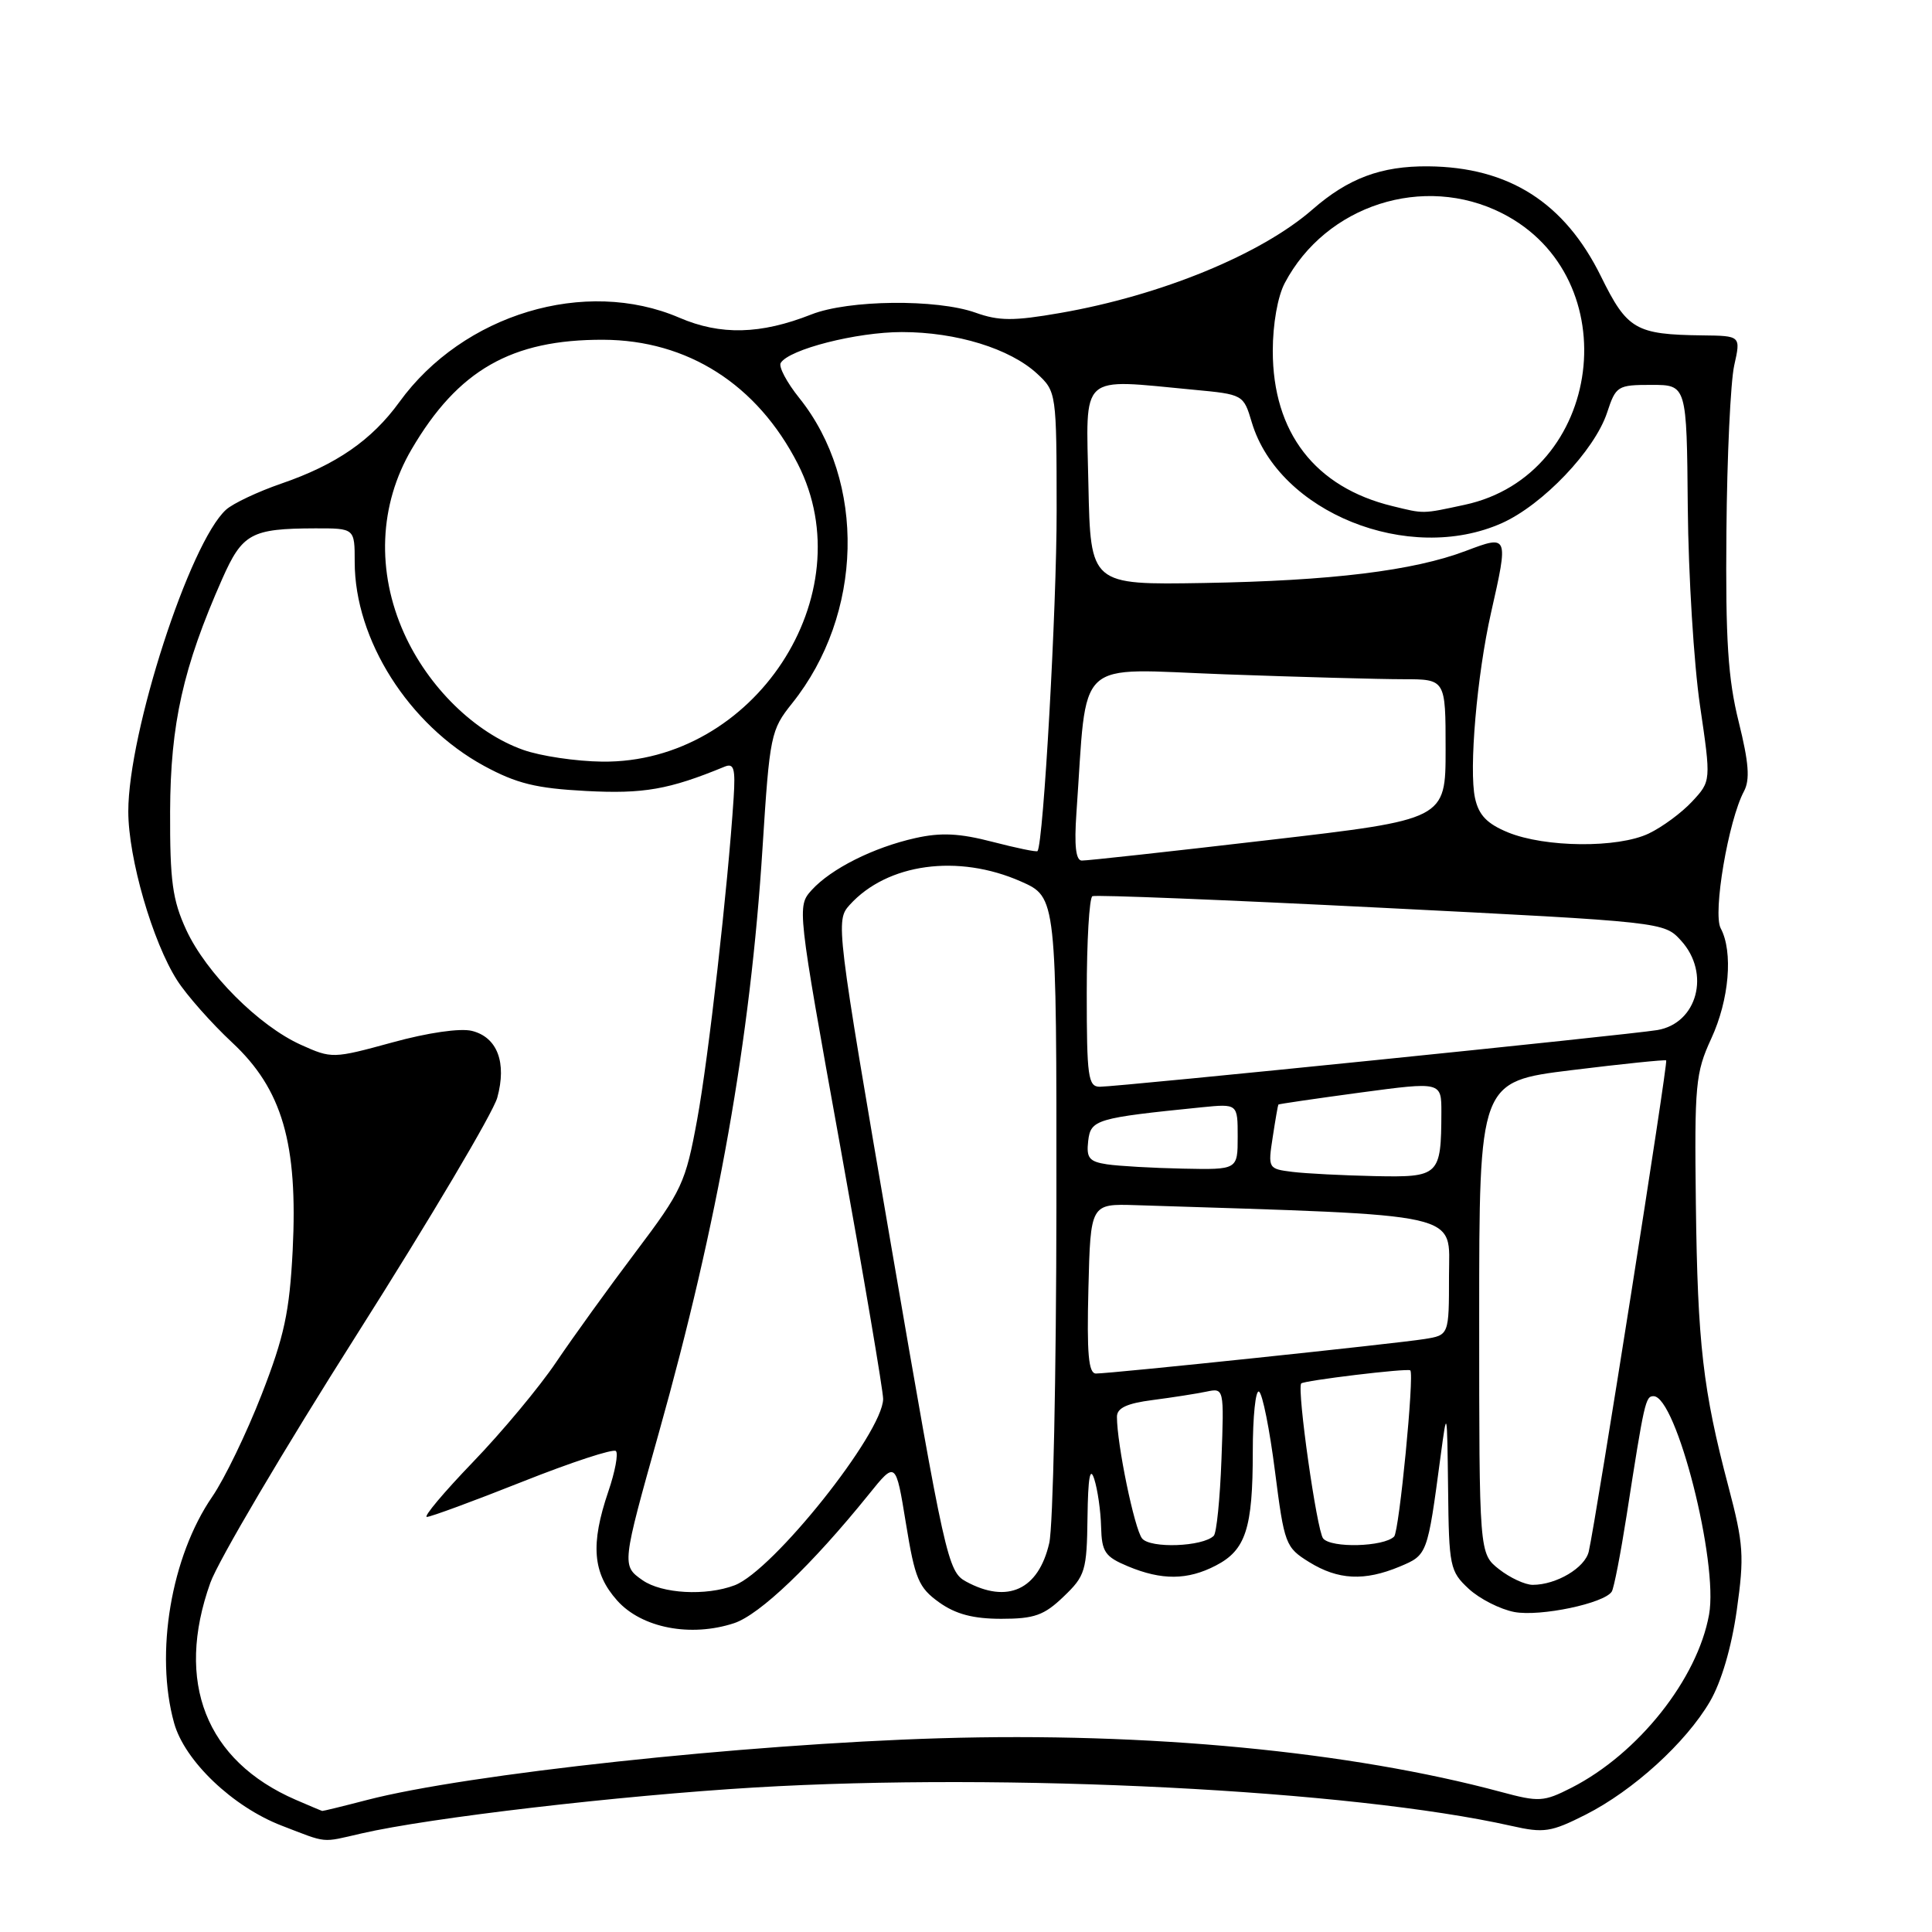<?xml version="1.0" encoding="UTF-8" standalone="no"?>
<!DOCTYPE svg PUBLIC "-//W3C//DTD SVG 1.1//EN" "http://www.w3.org/Graphics/SVG/1.1/DTD/svg11.dtd" >
<svg xmlns="http://www.w3.org/2000/svg" xmlns:xlink="http://www.w3.org/1999/xlink" version="1.1" viewBox="0 0 256 256">
 <g >
 <path fill="currentColor"
d=" M 47.90 242.94 C 56.91 240.86 82.09 237.92 100.00 236.85 C 133.54 234.86 179.02 237.17 200.27 241.94 C 204.59 242.92 205.51 242.77 210.11 240.45 C 216.42 237.25 223.38 230.92 226.57 225.47 C 228.08 222.89 229.43 218.31 230.13 213.37 C 231.14 206.18 231.04 204.62 229.02 196.96 C 225.65 184.20 224.94 178.09 224.71 159.50 C 224.52 143.73 224.66 142.15 226.75 137.62 C 229.13 132.47 229.67 126.12 228.00 123.00 C 226.93 121.00 229.02 108.70 231.09 104.84 C 231.90 103.31 231.73 101.06 230.39 95.66 C 228.97 89.96 228.63 84.82 228.76 70.43 C 228.84 60.49 229.31 50.59 229.79 48.43 C 230.67 44.50 230.67 44.50 225.59 44.44 C 216.72 44.33 215.61 43.68 212.14 36.63 C 207.32 26.84 199.93 22.13 189.22 22.04 C 183.01 21.99 178.65 23.62 173.93 27.74 C 167.10 33.71 153.83 39.15 140.49 41.47 C 134.29 42.55 132.37 42.54 129.26 41.43 C 124.12 39.60 112.42 39.72 107.50 41.67 C 100.78 44.32 95.48 44.45 90.02 42.10 C 77.56 36.74 61.36 41.62 52.92 53.27 C 49.26 58.32 44.55 61.58 37.27 64.08 C 34.17 65.15 30.88 66.70 29.95 67.54 C 25.14 71.90 17.00 97.03 17.00 107.52 C 17.00 113.71 20.22 124.83 23.48 129.91 C 24.75 131.89 28.02 135.58 30.75 138.13 C 37.41 144.33 39.49 151.51 38.78 165.70 C 38.36 173.85 37.67 177.07 34.67 184.78 C 32.68 189.89 29.74 195.97 28.13 198.31 C 22.67 206.25 20.50 219.08 23.07 228.31 C 24.47 233.34 30.84 239.41 37.33 241.91 C 43.49 244.28 42.50 244.18 47.90 242.94 Z  M 39.18 238.48 C 27.27 233.31 23.17 222.88 27.87 209.73 C 28.89 206.85 37.64 192.03 47.31 176.79 C 56.98 161.54 65.34 147.44 65.89 145.45 C 67.17 140.80 65.90 137.44 62.54 136.60 C 61.00 136.21 56.69 136.83 51.98 138.13 C 44.12 140.28 43.96 140.28 39.89 138.45 C 34.29 135.93 27.33 128.95 24.68 123.22 C 22.85 119.25 22.51 116.75 22.54 107.50 C 22.59 95.90 24.25 88.46 29.44 76.72 C 32.12 70.67 33.29 70.04 41.75 70.01 C 47.00 70.00 47.00 70.00 47.00 74.46 C 47.00 84.77 54.15 96.04 64.13 101.48 C 68.46 103.83 71.03 104.46 77.66 104.81 C 85.28 105.21 88.63 104.63 96.01 101.59 C 97.25 101.08 97.46 101.81 97.21 105.74 C 96.45 117.47 93.88 140.20 92.38 148.34 C 90.84 156.75 90.37 157.75 84.24 165.88 C 80.66 170.62 75.92 177.20 73.69 180.50 C 71.47 183.80 66.50 189.76 62.65 193.75 C 58.81 197.74 56.07 201.00 56.56 201.00 C 57.06 201.00 62.76 198.90 69.23 196.33 C 75.70 193.76 81.27 191.93 81.61 192.27 C 81.95 192.61 81.50 195.02 80.61 197.62 C 78.22 204.64 78.53 208.44 81.78 212.08 C 85.03 215.72 91.52 216.97 97.27 215.08 C 100.68 213.95 107.57 207.37 115.10 198.04 C 118.69 193.58 118.69 193.58 120.04 201.86 C 121.24 209.23 121.72 210.37 124.44 212.32 C 126.64 213.89 128.96 214.50 132.68 214.50 C 137.06 214.50 138.35 214.04 140.93 211.56 C 143.80 208.82 144.01 208.14 144.10 201.06 C 144.17 195.75 144.44 194.24 145.00 196.00 C 145.44 197.38 145.85 200.21 145.90 202.30 C 145.99 205.66 146.41 206.27 149.47 207.55 C 153.93 209.41 157.35 209.39 161.09 207.45 C 165.07 205.40 166.00 202.53 166.00 192.38 C 166.00 187.70 166.37 184.11 166.83 184.40 C 167.29 184.68 168.24 189.43 168.94 194.94 C 170.18 204.63 170.33 205.04 173.48 206.99 C 177.32 209.36 180.79 209.53 185.47 207.58 C 189.14 206.04 189.14 206.05 190.88 193.00 C 191.74 186.58 191.75 186.64 191.88 197.30 C 191.99 207.59 192.12 208.21 194.62 210.53 C 196.06 211.86 198.78 213.24 200.66 213.60 C 204.10 214.24 212.60 212.45 213.57 210.89 C 213.86 210.42 214.74 205.87 215.54 200.77 C 217.88 185.72 218.04 185.00 219.10 185.00 C 222.12 185.00 227.72 207.02 226.46 213.94 C 224.91 222.51 217.07 232.37 208.24 236.88 C 204.54 238.76 203.94 238.80 198.89 237.44 C 178.92 232.07 152.09 229.50 124.50 230.33 C 98.55 231.11 61.84 235.07 48.62 238.51 C 45.47 239.33 42.81 239.98 42.70 239.96 C 42.59 239.94 41.01 239.27 39.18 238.48 Z  M 85.13 209.38 C 82.37 207.45 82.39 207.34 87.31 189.82 C 95.14 161.94 99.43 137.75 101.04 112.33 C 101.99 97.37 102.13 96.73 104.97 93.18 C 114.39 81.40 114.80 63.83 105.91 52.74 C 104.25 50.67 103.14 48.58 103.45 48.09 C 104.56 46.28 113.52 44.00 119.50 44.00 C 126.73 44.00 133.83 46.19 137.43 49.52 C 139.98 51.89 140.00 52.03 140.01 67.70 C 140.02 80.49 138.27 111.65 137.48 112.77 C 137.37 112.93 134.69 112.37 131.52 111.55 C 127.14 110.41 124.68 110.29 121.29 111.05 C 115.73 112.29 110.11 115.12 107.55 117.94 C 105.61 120.09 105.62 120.25 111.32 151.80 C 114.47 169.24 117.03 184.34 117.02 185.37 C 116.97 189.88 102.43 208.13 97.34 210.06 C 93.54 211.50 87.70 211.18 85.13 209.38 Z  M 128.00 209.56 C 125.59 208.25 125.22 206.56 118.09 165.10 C 110.78 122.55 110.71 121.98 112.59 119.90 C 117.57 114.40 126.95 113.12 135.28 116.80 C 140.00 118.89 140.00 118.89 139.98 159.69 C 139.96 182.14 139.54 202.29 139.03 204.47 C 137.60 210.66 133.50 212.55 128.00 209.56 Z  M 198.63 207.93 C 196.00 205.85 196.00 205.85 196.00 174.58 C 196.00 143.31 196.00 143.31 208.25 141.80 C 214.99 140.97 220.63 140.39 220.78 140.51 C 221.05 140.72 211.51 201.20 210.52 205.58 C 210.03 207.74 206.23 210.00 203.09 210.00 C 202.09 210.00 200.08 209.07 198.63 207.93 Z  M 151.33 203.85 C 150.32 202.59 148.00 191.36 148.00 187.73 C 148.00 186.57 149.31 185.95 152.75 185.51 C 155.36 185.17 158.56 184.67 159.85 184.40 C 162.20 183.91 162.20 183.91 161.85 193.37 C 161.66 198.58 161.20 203.14 160.83 203.50 C 159.38 204.95 152.42 205.21 151.33 203.85 Z  M 175.32 203.85 C 174.49 202.83 171.85 184.24 172.41 183.32 C 172.65 182.94 186.53 181.26 186.87 181.58 C 187.43 182.08 185.40 202.93 184.73 203.60 C 183.36 204.97 176.38 205.16 175.32 203.85 Z  M 144.22 170.75 C 144.50 159.50 144.50 159.50 150.50 159.69 C 194.68 161.11 192.00 160.51 192.00 169.06 C 192.00 176.91 192.00 176.91 188.75 177.43 C 185.03 178.03 147.16 182.01 145.22 182.00 C 144.23 182.00 144.00 179.38 144.22 170.75 Z  M 171.25 155.28 C 168.04 154.88 168.00 154.82 168.64 150.69 C 168.99 148.38 169.33 146.44 169.39 146.36 C 169.45 146.28 174.34 145.57 180.25 144.77 C 191.00 143.33 191.00 143.33 190.99 147.41 C 190.96 155.79 190.72 156.02 182.13 155.84 C 177.94 155.75 173.04 155.50 171.25 155.28 Z  M 146.69 154.28 C 144.32 153.92 143.93 153.44 144.19 151.19 C 144.52 148.34 145.21 148.14 159.25 146.72 C 164.00 146.25 164.00 146.25 164.00 150.62 C 164.00 155.00 164.00 155.00 156.75 154.85 C 152.76 154.77 148.24 154.51 146.69 154.28 Z  M 144.00 131.56 C 144.00 124.72 144.34 118.95 144.75 118.75 C 145.16 118.55 162.38 119.24 183.00 120.28 C 220.50 122.17 220.50 122.17 222.75 124.64 C 226.68 128.95 224.91 135.60 219.60 136.49 C 215.84 137.12 148.17 144.00 145.73 144.00 C 144.18 144.00 144.00 142.68 144.00 131.56 Z  M 142.63 107.75 C 144.11 86.74 142.11 88.62 162.26 89.35 C 172.19 89.71 182.85 90.00 185.93 90.00 C 191.55 90.00 191.55 90.00 191.55 99.29 C 191.55 108.59 191.55 108.59 168.02 111.32 C 155.09 112.83 143.98 114.05 143.34 114.03 C 142.55 114.01 142.33 112.05 142.63 107.75 Z  M 199.80 110.29 C 197.04 109.15 195.94 108.01 195.45 105.76 C 194.62 101.99 195.70 89.47 197.57 81.19 C 199.90 70.90 199.88 70.86 194.25 72.99 C 187.29 75.63 176.44 76.96 159.50 77.25 C 144.50 77.50 144.50 77.50 144.22 64.25 C 143.91 49.26 142.87 50.20 158.13 51.64 C 164.74 52.26 164.77 52.28 165.87 55.97 C 169.44 67.89 186.66 74.82 199.00 69.32 C 204.43 66.89 211.29 59.69 212.95 54.67 C 214.11 51.14 214.33 51.00 218.83 51.00 C 223.50 51.00 223.50 51.00 223.64 67.25 C 223.72 76.19 224.45 88.00 225.26 93.50 C 226.73 103.50 226.73 103.50 224.22 106.20 C 222.84 107.69 220.25 109.60 218.46 110.45 C 214.36 112.40 204.73 112.31 199.80 110.29 Z  M 69.32 99.36 C 62.92 97.09 56.74 91.04 53.54 83.91 C 49.86 75.72 50.23 66.88 54.54 59.53 C 60.69 49.03 67.78 44.98 79.93 45.02 C 91.11 45.06 100.33 50.94 105.71 61.46 C 114.59 78.83 99.91 101.17 79.78 100.92 C 76.33 100.88 71.62 100.18 69.32 99.36 Z  M 184.50 67.06 C 174.25 64.57 168.65 57.31 168.65 46.50 C 168.65 42.95 169.30 39.27 170.24 37.50 C 175.69 27.17 188.65 23.00 199.02 28.25 C 215.81 36.74 212.45 62.95 194.07 66.89 C 188.40 68.11 188.76 68.10 184.50 67.06 Z "/>
</g>
</svg>